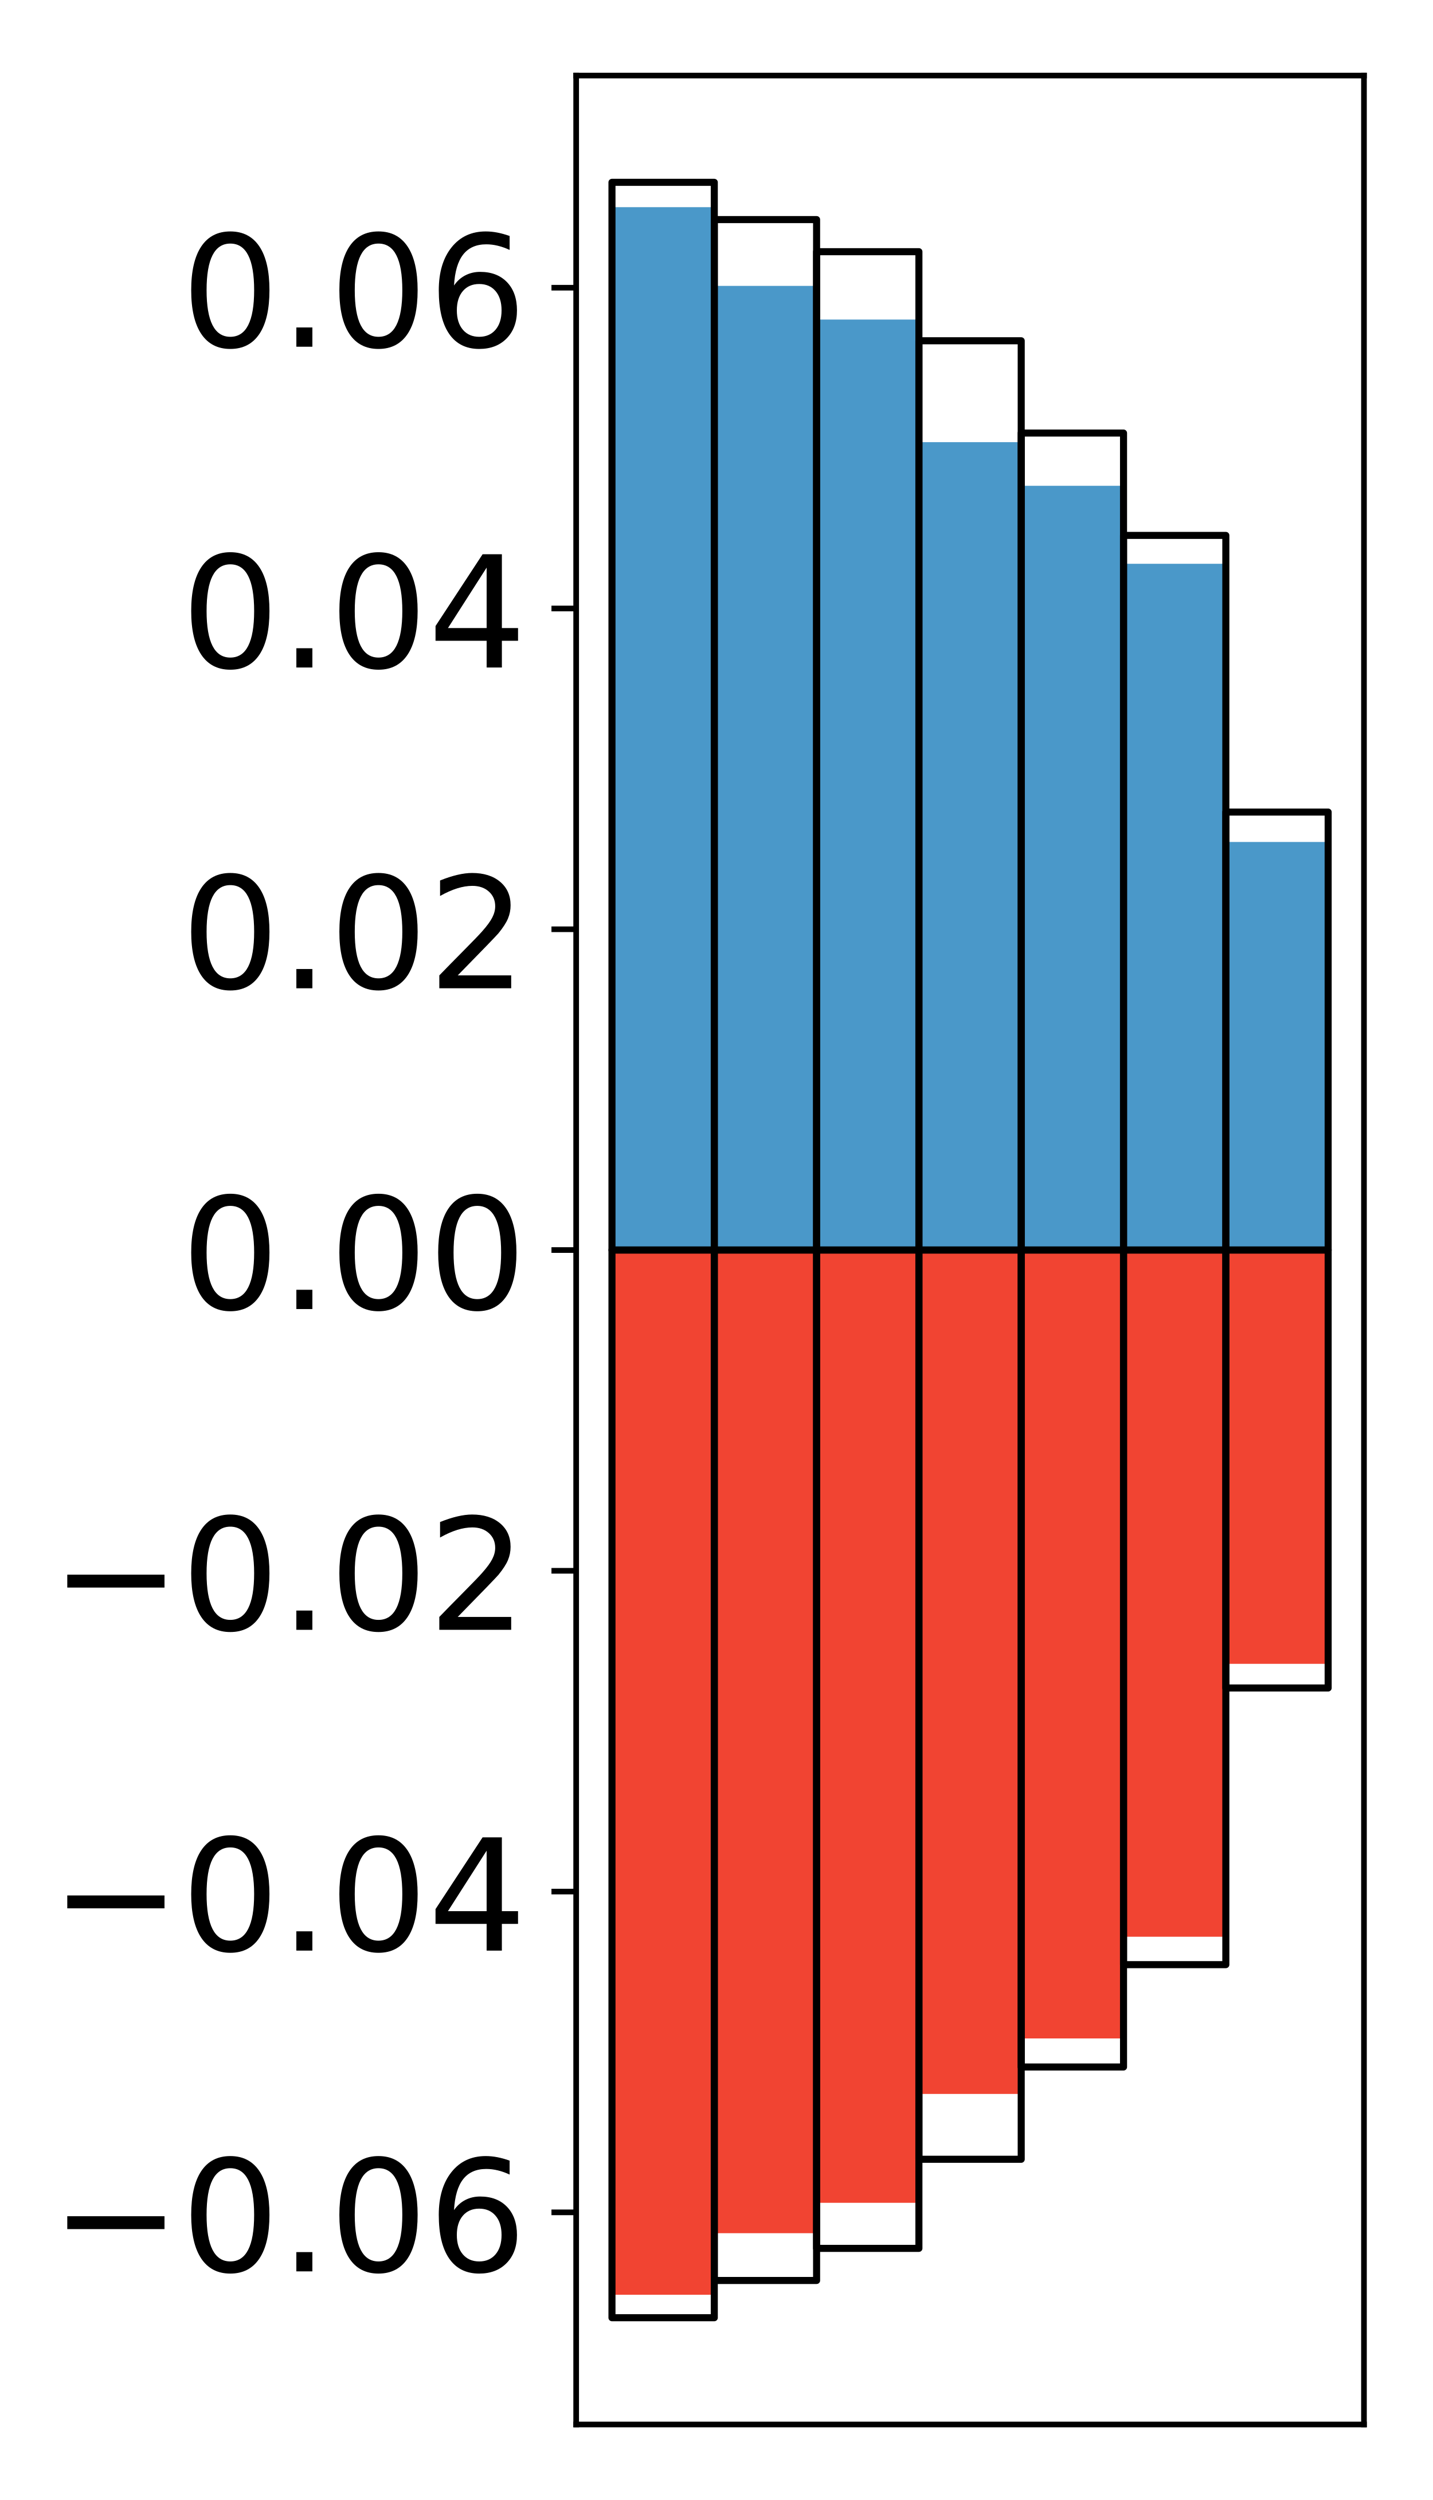 <?xml version="1.0" encoding="utf-8" standalone="no"?>
<!DOCTYPE svg PUBLIC "-//W3C//DTD SVG 1.1//EN"
  "http://www.w3.org/Graphics/SVG/1.1/DTD/svg11.dtd">
<!-- Created with matplotlib (http://matplotlib.org/) -->
<svg height="354pt" version="1.1" viewBox="0 0 203 354" width="203pt" xmlns="http://www.w3.org/2000/svg" xmlns:xlink="http://www.w3.org/1999/xlink">
 <defs>
  <style type="text/css">
*{stroke-linecap:butt;stroke-linejoin:round;}
  </style>
 </defs>
 <g id="figure_1">
  <g id="patch_1">
   <path d="M 0 354.04 
L 203.92 354.04 
L 203.92 0 
L 0 0 
z
" style="fill:#ffffff;"/>
  </g>
  <g id="axes_1">
   <g id="patch_2">
    <path d="M 81.62 343.34 
L 193.22 343.34 
L 193.22 10.7 
L 81.62 10.7 
z
" style="fill:#ffffff;"/>
   </g>
   <g id="matplotlib.axis_1"/>
   <g id="matplotlib.axis_2">
    <g id="ytick_1">
     <g id="line2d_1">
      <defs>
       <path d="M 0 0 
L -3.5 0 
" id="mada7397aa7" style="stroke:#000000;stroke-width:0.8;"/>
      </defs>
      <g>
       <use style="stroke:#000000;stroke-width:0.8;" x="81.62" xlink:href="#mada7397aa7" y="313.296"/>
      </g>
     </g>
     <g id="text_1">
      <!-- −0.06 -->
      <defs>
       <path d="M 10.594 35.5 
L 73.188 35.5 
L 73.188 27.203 
L 10.594 27.203 
z
" id="DejaVuSans-2212"/>
       <path d="M 31.781 66.406 
Q 24.172 66.406 20.328 58.906 
Q 16.5 51.422 16.5 36.375 
Q 16.5 21.391 20.328 13.891 
Q 24.172 6.391 31.781 6.391 
Q 39.453 6.391 43.281 13.891 
Q 47.125 21.391 47.125 36.375 
Q 47.125 51.422 43.281 58.906 
Q 39.453 66.406 31.781 66.406 
z
M 31.781 74.219 
Q 44.047 74.219 50.516 64.516 
Q 56.984 54.828 56.984 36.375 
Q 56.984 17.969 50.516 8.266 
Q 44.047 -1.422 31.781 -1.422 
Q 19.531 -1.422 13.062 8.266 
Q 6.594 17.969 6.594 36.375 
Q 6.594 54.828 13.062 64.516 
Q 19.531 74.219 31.781 74.219 
z
" id="DejaVuSans-30"/>
       <path d="M 10.688 12.406 
L 21 12.406 
L 21 0 
L 10.688 0 
z
" id="DejaVuSans-2e"/>
       <path d="M 33.016 40.375 
Q 26.375 40.375 22.484 35.828 
Q 18.609 31.297 18.609 23.391 
Q 18.609 15.531 22.484 10.953 
Q 26.375 6.391 33.016 6.391 
Q 39.656 6.391 43.531 10.953 
Q 47.406 15.531 47.406 23.391 
Q 47.406 31.297 43.531 35.828 
Q 39.656 40.375 33.016 40.375 
z
M 52.594 71.297 
L 52.594 62.312 
Q 48.875 64.062 45.094 64.984 
Q 41.312 65.922 37.594 65.922 
Q 27.828 65.922 22.672 59.328 
Q 17.531 52.734 16.797 39.406 
Q 19.672 43.656 24.016 45.922 
Q 28.375 48.188 33.594 48.188 
Q 44.578 48.188 50.953 41.516 
Q 57.328 34.859 57.328 23.391 
Q 57.328 12.156 50.688 5.359 
Q 44.047 -1.422 33.016 -1.422 
Q 20.359 -1.422 13.672 8.266 
Q 6.984 17.969 6.984 36.375 
Q 6.984 53.656 15.188 63.938 
Q 23.391 74.219 37.203 74.219 
Q 40.922 74.219 44.703 73.484 
Q 48.484 72.75 52.594 71.297 
z
" id="DejaVuSans-36"/>
      </defs>
      <g transform="translate(7.2 321.655)scale(0.22 -0.22)">
       <use xlink:href="#DejaVuSans-2212"/>
       <use x="83.789" xlink:href="#DejaVuSans-30"/>
       <use x="147.412" xlink:href="#DejaVuSans-2e"/>
       <use x="179.199" xlink:href="#DejaVuSans-30"/>
       <use x="242.822" xlink:href="#DejaVuSans-36"/>
      </g>
     </g>
    </g>
    <g id="ytick_2">
     <g id="line2d_2">
      <g>
       <use style="stroke:#000000;stroke-width:0.8;" x="81.62" xlink:href="#mada7397aa7" y="267.871"/>
      </g>
     </g>
     <g id="text_2">
      <!-- −0.04 -->
      <defs>
       <path d="M 37.797 64.312 
L 12.891 25.391 
L 37.797 25.391 
z
M 35.203 72.906 
L 47.609 72.906 
L 47.609 25.391 
L 58.016 25.391 
L 58.016 17.188 
L 47.609 17.188 
L 47.609 0 
L 37.797 0 
L 37.797 17.188 
L 4.891 17.188 
L 4.891 26.703 
z
" id="DejaVuSans-34"/>
      </defs>
      <g transform="translate(7.2 276.229)scale(0.22 -0.22)">
       <use xlink:href="#DejaVuSans-2212"/>
       <use x="83.789" xlink:href="#DejaVuSans-30"/>
       <use x="147.412" xlink:href="#DejaVuSans-2e"/>
       <use x="179.199" xlink:href="#DejaVuSans-30"/>
       <use x="242.822" xlink:href="#DejaVuSans-34"/>
      </g>
     </g>
    </g>
    <g id="ytick_3">
     <g id="line2d_3">
      <g>
       <use style="stroke:#000000;stroke-width:0.8;" x="81.62" xlink:href="#mada7397aa7" y="222.445"/>
      </g>
     </g>
     <g id="text_3">
      <!-- −0.02 -->
      <defs>
       <path d="M 19.188 8.297 
L 53.609 8.297 
L 53.609 0 
L 7.328 0 
L 7.328 8.297 
Q 12.938 14.109 22.625 23.891 
Q 32.328 33.688 34.812 36.531 
Q 39.547 41.844 41.422 45.531 
Q 43.312 49.219 43.312 52.781 
Q 43.312 58.594 39.234 62.25 
Q 35.156 65.922 28.609 65.922 
Q 23.969 65.922 18.812 64.312 
Q 13.672 62.703 7.812 59.422 
L 7.812 69.391 
Q 13.766 71.781 18.938 73 
Q 24.125 74.219 28.422 74.219 
Q 39.75 74.219 46.484 68.547 
Q 53.219 62.891 53.219 53.422 
Q 53.219 48.922 51.531 44.891 
Q 49.859 40.875 45.406 35.406 
Q 44.188 33.984 37.641 27.219 
Q 31.109 20.453 19.188 8.297 
z
" id="DejaVuSans-32"/>
      </defs>
      <g transform="translate(7.2 230.804)scale(0.22 -0.22)">
       <use xlink:href="#DejaVuSans-2212"/>
       <use x="83.789" xlink:href="#DejaVuSans-30"/>
       <use x="147.412" xlink:href="#DejaVuSans-2e"/>
       <use x="179.199" xlink:href="#DejaVuSans-30"/>
       <use x="242.822" xlink:href="#DejaVuSans-32"/>
      </g>
     </g>
    </g>
    <g id="ytick_4">
     <g id="line2d_4">
      <g>
       <use style="stroke:#000000;stroke-width:0.8;" x="81.62" xlink:href="#mada7397aa7" y="177.02"/>
      </g>
     </g>
     <g id="text_4">
      <!-- 0.00 -->
      <g transform="translate(25.635 185.378)scale(0.22 -0.22)">
       <use xlink:href="#DejaVuSans-30"/>
       <use x="63.623" xlink:href="#DejaVuSans-2e"/>
       <use x="95.41" xlink:href="#DejaVuSans-30"/>
       <use x="159.033" xlink:href="#DejaVuSans-30"/>
      </g>
     </g>
    </g>
    <g id="ytick_5">
     <g id="line2d_5">
      <g>
       <use style="stroke:#000000;stroke-width:0.8;" x="81.62" xlink:href="#mada7397aa7" y="131.595"/>
      </g>
     </g>
     <g id="text_5">
      <!-- 0.02 -->
      <g transform="translate(25.635 139.953)scale(0.22 -0.22)">
       <use xlink:href="#DejaVuSans-30"/>
       <use x="63.623" xlink:href="#DejaVuSans-2e"/>
       <use x="95.41" xlink:href="#DejaVuSans-30"/>
       <use x="159.033" xlink:href="#DejaVuSans-32"/>
      </g>
     </g>
    </g>
    <g id="ytick_6">
     <g id="line2d_6">
      <g>
       <use style="stroke:#000000;stroke-width:0.8;" x="81.62" xlink:href="#mada7397aa7" y="86.169"/>
      </g>
     </g>
     <g id="text_6">
      <!-- 0.04 -->
      <g transform="translate(25.635 94.527)scale(0.22 -0.22)">
       <use xlink:href="#DejaVuSans-30"/>
       <use x="63.623" xlink:href="#DejaVuSans-2e"/>
       <use x="95.41" xlink:href="#DejaVuSans-30"/>
       <use x="159.033" xlink:href="#DejaVuSans-34"/>
      </g>
     </g>
    </g>
    <g id="ytick_7">
     <g id="line2d_7">
      <g>
       <use style="stroke:#000000;stroke-width:0.8;" x="81.62" xlink:href="#mada7397aa7" y="40.744"/>
      </g>
     </g>
     <g id="text_7">
      <!-- 0.06 -->
      <g transform="translate(25.635 49.102)scale(0.22 -0.22)">
       <use xlink:href="#DejaVuSans-30"/>
       <use x="63.623" xlink:href="#DejaVuSans-2e"/>
       <use x="95.41" xlink:href="#DejaVuSans-30"/>
       <use x="159.033" xlink:href="#DejaVuSans-36"/>
      </g>
     </g>
    </g>
   </g>
   <g id="patch_3">
    <path clip-path="url(#p837786b26e)" d="M 86.692 177.02 
L 101.186 177.02 
L 101.186 29.338 
L 86.692 29.338 
z
" style="fill:#4a98c9;"/>
   </g>
   <g id="patch_4">
    <path clip-path="url(#p837786b26e)" d="M 101.186 177.02 
L 115.679 177.02 
L 115.679 40.486 
L 101.186 40.486 
z
" style="fill:#4a98c9;"/>
   </g>
   <g id="patch_5">
    <path clip-path="url(#p837786b26e)" d="M 115.679 177.02 
L 130.173 177.02 
L 130.173 45.254 
L 115.679 45.254 
z
" style="fill:#4a98c9;"/>
   </g>
   <g id="patch_6">
    <path clip-path="url(#p837786b26e)" d="M 130.173 177.02 
L 144.666 177.02 
L 144.666 62.616 
L 130.173 62.616 
z
" style="fill:#4a98c9;"/>
   </g>
   <g id="patch_7">
    <path clip-path="url(#p837786b26e)" d="M 144.666 177.02 
L 159.16 177.02 
L 159.16 68.795 
L 144.666 68.795 
z
" style="fill:#4a98c9;"/>
   </g>
   <g id="patch_8">
    <path clip-path="url(#p837786b26e)" d="M 159.16 177.02 
L 173.653 177.02 
L 173.653 79.839 
L 159.16 79.839 
z
" style="fill:#4a98c9;"/>
   </g>
   <g id="patch_9">
    <path clip-path="url(#p837786b26e)" d="M 173.653 177.02 
L 188.147 177.02 
L 188.147 119.234 
L 173.653 119.234 
z
" style="fill:#4a98c9;"/>
   </g>
   <g id="patch_10">
    <path clip-path="url(#p837786b26e)" d="M 86.692 177.02 
L 101.186 177.02 
L 101.186 324.966 
L 86.692 324.966 
z
" style="fill:#f14432;"/>
   </g>
   <g id="patch_11">
    <path clip-path="url(#p837786b26e)" d="M 101.186 177.02 
L 115.679 177.02 
L 115.679 316.248 
L 101.186 316.248 
z
" style="fill:#f14432;"/>
   </g>
   <g id="patch_12">
    <path clip-path="url(#p837786b26e)" d="M 115.679 177.02 
L 130.173 177.02 
L 130.173 311.946 
L 115.679 311.946 
z
" style="fill:#f14432;"/>
   </g>
   <g id="patch_13">
    <path clip-path="url(#p837786b26e)" d="M 130.173 177.02 
L 144.666 177.02 
L 144.666 296.528 
L 130.173 296.528 
z
" style="fill:#f14432;"/>
   </g>
   <g id="patch_14">
    <path clip-path="url(#p837786b26e)" d="M 144.666 177.02 
L 159.16 177.02 
L 159.16 288.67 
L 144.666 288.67 
z
" style="fill:#f14432;"/>
   </g>
   <g id="patch_15">
    <path clip-path="url(#p837786b26e)" d="M 159.16 177.02 
L 173.653 177.02 
L 173.653 274.267 
L 159.16 274.267 
z
" style="fill:#f14432;"/>
   </g>
   <g id="patch_16">
    <path clip-path="url(#p837786b26e)" d="M 173.653 177.02 
L 188.147 177.02 
L 188.147 235.62 
L 173.653 235.62 
z
" style="fill:#f14432;"/>
   </g>
   <g id="patch_17">
    <path d="M 81.62 343.34 
L 81.62 10.7 
" style="fill:none;stroke:#000000;stroke-linecap:square;stroke-linejoin:miter;stroke-width:0.8;"/>
   </g>
   <g id="patch_18">
    <path d="M 193.22 343.34 
L 193.22 10.7 
" style="fill:none;stroke:#000000;stroke-linecap:square;stroke-linejoin:miter;stroke-width:0.8;"/>
   </g>
   <g id="patch_19">
    <path d="M 81.62 343.34 
L 193.22 343.34 
" style="fill:none;stroke:#000000;stroke-linecap:square;stroke-linejoin:miter;stroke-width:0.8;"/>
   </g>
   <g id="patch_20">
    <path d="M 81.62 10.7 
L 193.22 10.7 
" style="fill:none;stroke:#000000;stroke-linecap:square;stroke-linejoin:miter;stroke-width:0.8;"/>
   </g>
   <g id="patch_21">
    <path clip-path="url(#p837786b26e)" d="M 86.692 177.02 
L 101.186 177.02 
L 101.186 25.82 
L 86.692 25.82 
z
" style="fill:none;stroke:#000000;stroke-linejoin:miter;"/>
   </g>
   <g id="patch_22">
    <path clip-path="url(#p837786b26e)" d="M 101.186 177.02 
L 115.679 177.02 
L 115.679 31.096 
L 101.186 31.096 
z
" style="fill:none;stroke:#000000;stroke-linejoin:miter;"/>
   </g>
   <g id="patch_23">
    <path clip-path="url(#p837786b26e)" d="M 115.679 177.02 
L 130.173 177.02 
L 130.173 35.643 
L 115.679 35.643 
z
" style="fill:none;stroke:#000000;stroke-linejoin:miter;"/>
   </g>
   <g id="patch_24">
    <path clip-path="url(#p837786b26e)" d="M 130.173 177.02 
L 144.666 177.02 
L 144.666 48.258 
L 130.173 48.258 
z
" style="fill:none;stroke:#000000;stroke-linejoin:miter;"/>
   </g>
   <g id="patch_25">
    <path clip-path="url(#p837786b26e)" d="M 144.666 177.02 
L 159.16 177.02 
L 159.16 61.327 
L 144.666 61.327 
z
" style="fill:none;stroke:#000000;stroke-linejoin:miter;"/>
   </g>
   <g id="patch_26">
    <path clip-path="url(#p837786b26e)" d="M 159.16 177.02 
L 173.653 177.02 
L 173.653 75.82 
L 159.16 75.82 
z
" style="fill:none;stroke:#000000;stroke-linejoin:miter;"/>
   </g>
   <g id="patch_27">
    <path clip-path="url(#p837786b26e)" d="M 173.653 177.02 
L 188.147 177.02 
L 188.147 115 
L 173.653 115 
z
" style="fill:none;stroke:#000000;stroke-linejoin:miter;"/>
   </g>
   <g id="patch_28">
    <path clip-path="url(#p837786b26e)" d="M 86.692 177.02 
L 101.186 177.02 
L 101.186 328.22 
L 86.692 328.22 
z
" style="fill:none;stroke:#000000;stroke-linejoin:miter;"/>
   </g>
   <g id="patch_29">
    <path clip-path="url(#p837786b26e)" d="M 101.186 177.02 
L 115.679 177.02 
L 115.679 322.944 
L 101.186 322.944 
z
" style="fill:none;stroke:#000000;stroke-linejoin:miter;"/>
   </g>
   <g id="patch_30">
    <path clip-path="url(#p837786b26e)" d="M 115.679 177.02 
L 130.173 177.02 
L 130.173 318.397 
L 115.679 318.397 
z
" style="fill:none;stroke:#000000;stroke-linejoin:miter;"/>
   </g>
   <g id="patch_31">
    <path clip-path="url(#p837786b26e)" d="M 130.173 177.02 
L 144.666 177.02 
L 144.666 305.782 
L 130.173 305.782 
z
" style="fill:none;stroke:#000000;stroke-linejoin:miter;"/>
   </g>
   <g id="patch_32">
    <path clip-path="url(#p837786b26e)" d="M 144.666 177.02 
L 159.16 177.02 
L 159.16 292.713 
L 144.666 292.713 
z
" style="fill:none;stroke:#000000;stroke-linejoin:miter;"/>
   </g>
   <g id="patch_33">
    <path clip-path="url(#p837786b26e)" d="M 159.16 177.02 
L 173.653 177.02 
L 173.653 278.22 
L 159.16 278.22 
z
" style="fill:none;stroke:#000000;stroke-linejoin:miter;"/>
   </g>
   <g id="patch_34">
    <path clip-path="url(#p837786b26e)" d="M 173.653 177.02 
L 188.147 177.02 
L 188.147 239.04 
L 173.653 239.04 
z
" style="fill:none;stroke:#000000;stroke-linejoin:miter;"/>
   </g>
  </g>
 </g>
 <defs>
  <clipPath id="p837786b26e">
   <rect height="332.64" width="111.6" x="81.62" y="10.7"/>
  </clipPath>
 </defs>
</svg>
